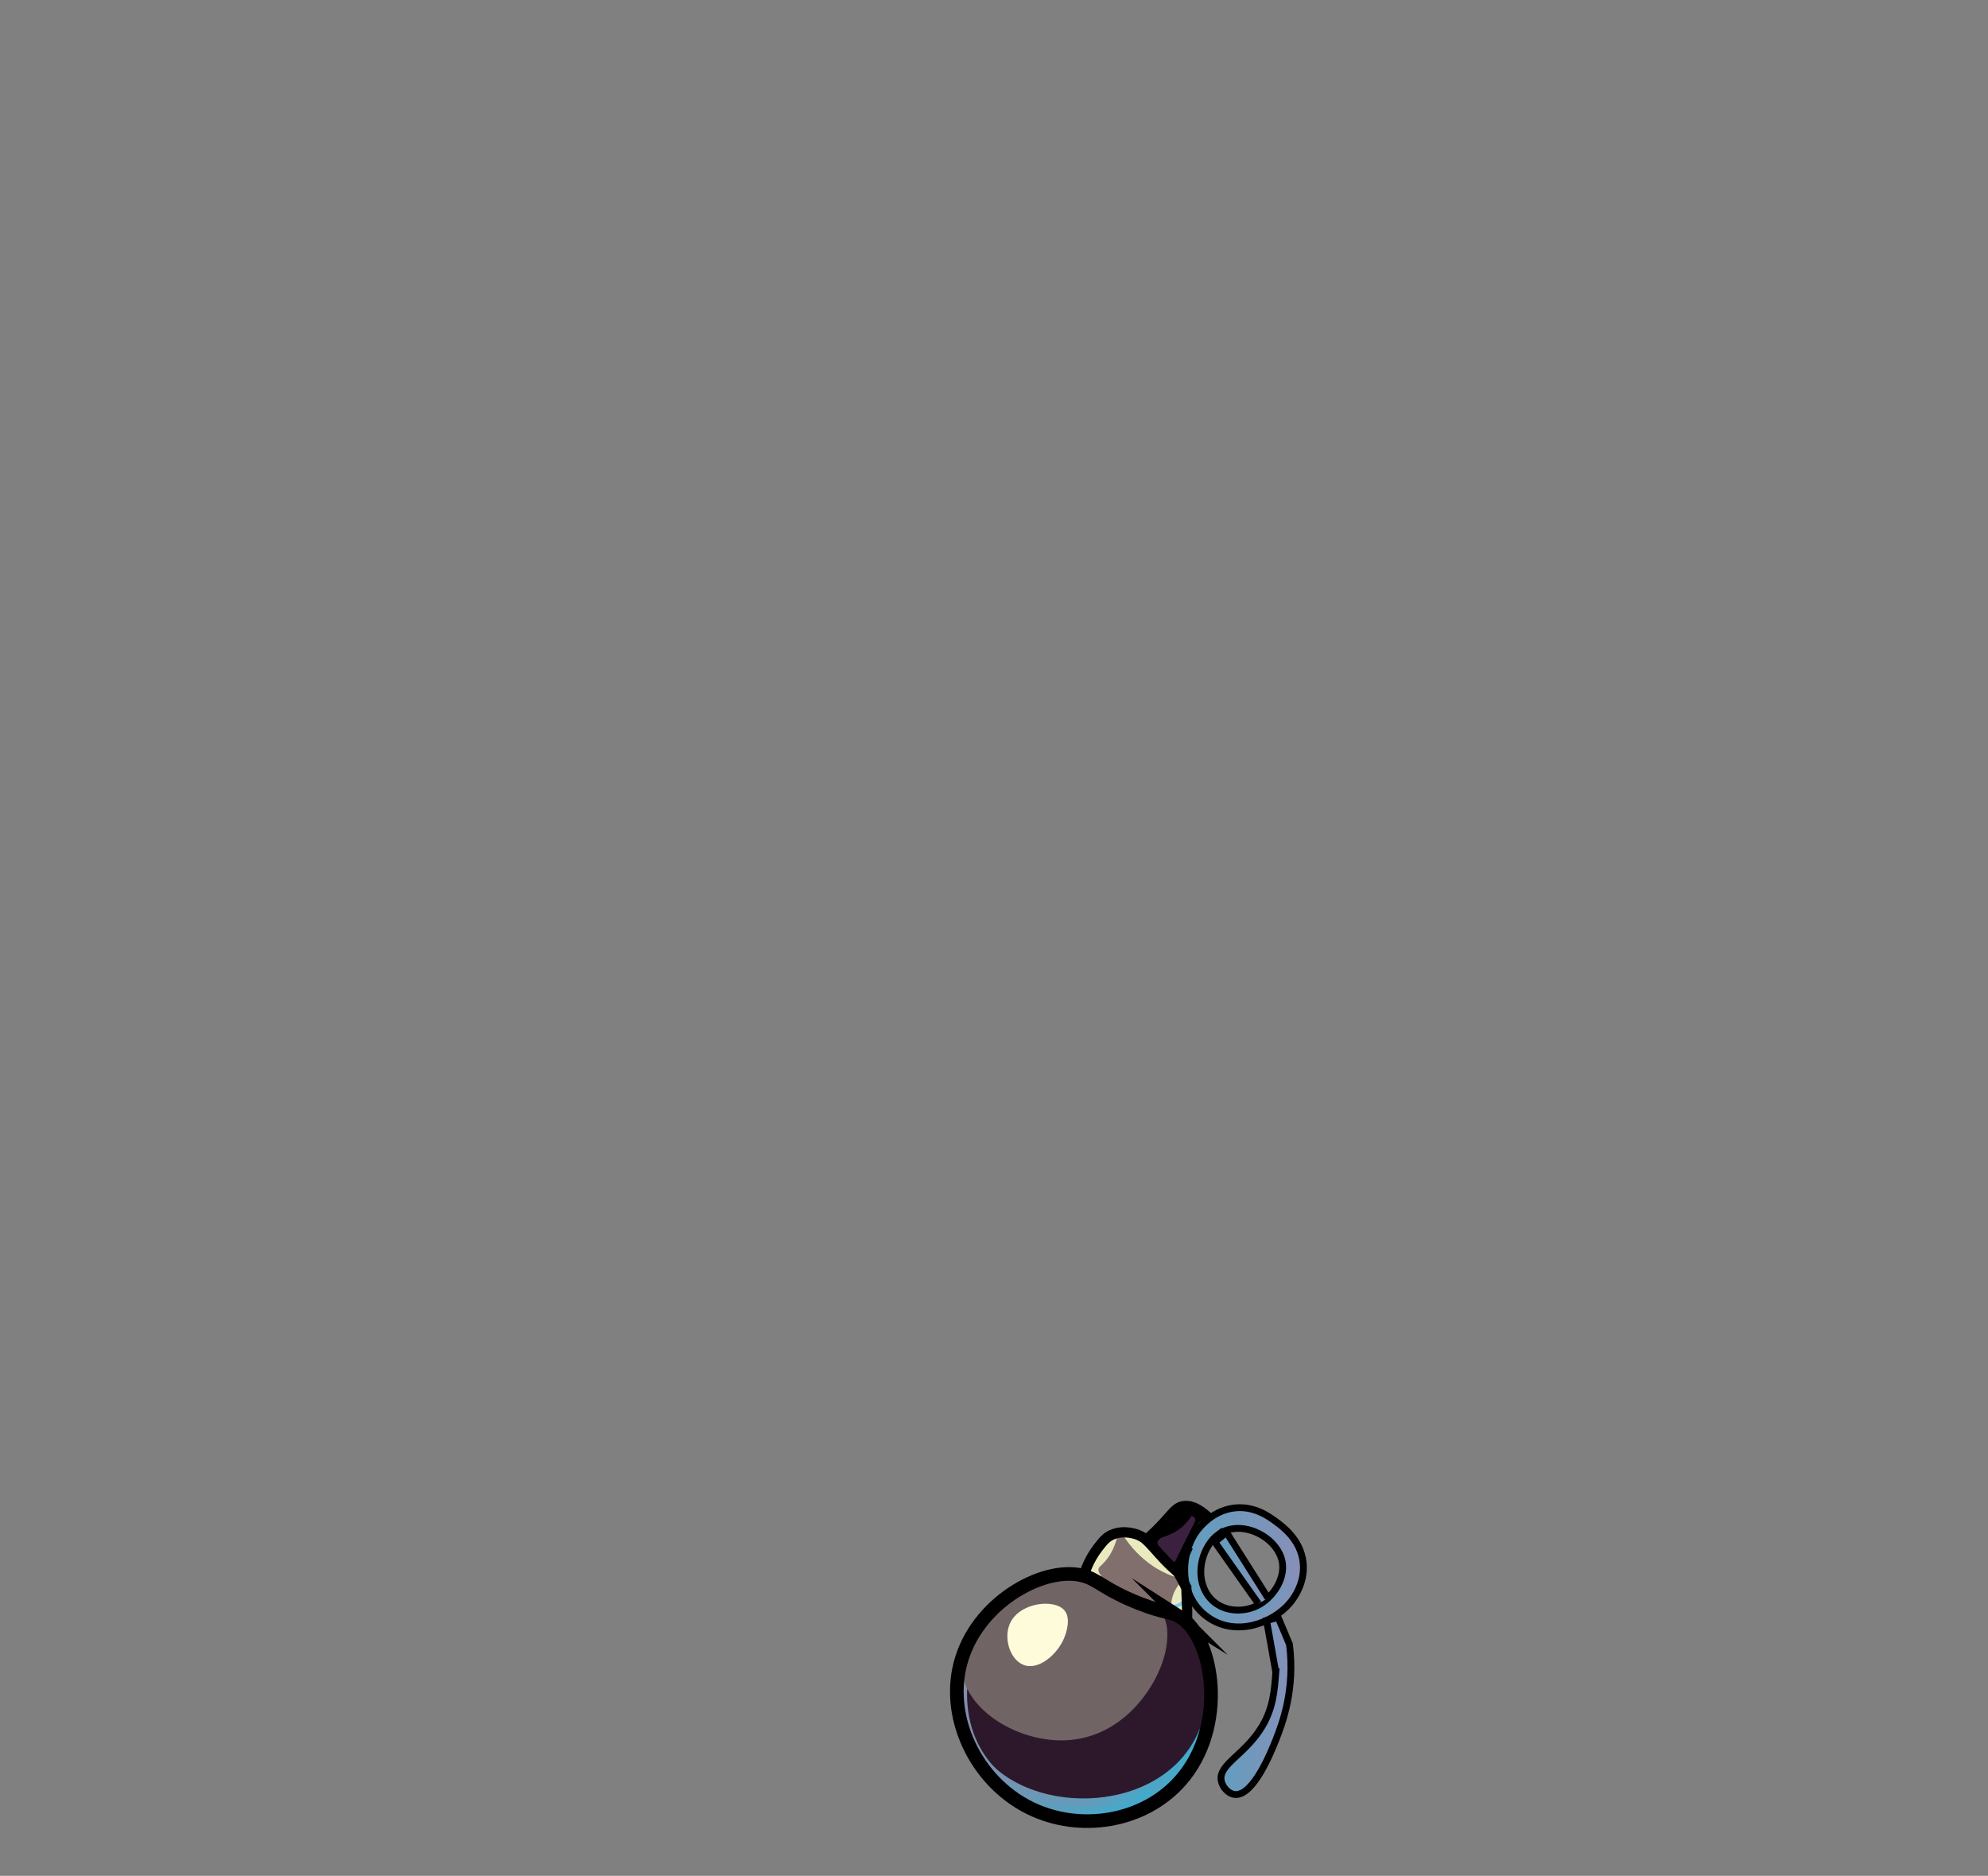 <?xml version="1.0" encoding="UTF-8"?>
<svg xmlns="http://www.w3.org/2000/svg" xmlns:xlink="http://www.w3.org/1999/xlink" viewBox="0 0 145.69 137.46">
  <rect x="0" y="0" width="145.69" height="137.46" fill="#808080" stroke="none"/>
  <defs>
    <style>
      .cls-1 {
        stroke: url(#Ikke-navngivet_forløb_6);
      }

      .cls-1, .cls-2, .cls-3, .cls-4, .cls-5, .cls-6, .cls-7, .cls-8, .cls-9, .cls-10, .cls-11, .cls-12, .cls-13, .cls-14, .cls-15, .cls-16 {
        stroke-miterlimit: 10;
      }

      .cls-1, .cls-2, .cls-3, .cls-4, .cls-5, .cls-6, .cls-7, .cls-8, .cls-9, .cls-11, .cls-12, .cls-15, .cls-16 {
        fill: none;
      }

      .cls-2, .cls-3, .cls-4, .cls-10, .cls-13, .cls-14 {
        stroke: #000;
      }

      .cls-2, .cls-9, .cls-10, .cls-14 {
        stroke-width: .5px;
      }

      .cls-4, .cls-5, .cls-11, .cls-12, .cls-13 {
        stroke-width: .75px;
      }

      .cls-5 {
        stroke: url(#Ikke-navngivet_forløb_10-2);
      }

      .cls-6 {
        stroke: url(#Ikke-navngivet_forløb_35);
      }

      .cls-7 {
        stroke: url(#Ikke-navngivet_forløb_35-2);
      }

      .cls-8 {
        stroke: #7acbed;
        stroke-width: .25px;
      }

      .cls-9 {
        stroke: url(#Ikke-navngivet_forløb_10-4);
      }

      .cls-10 {
        fill: url(#Ikke-navngivet_forløb_6-3);
      }

      .cls-17 {
        fill: #fdfbda;
      }

      .cls-11 {
        stroke: url(#Ikke-navngivet_forløb_10);
      }

      .cls-18 {
        fill: #2d182b;
      }

      .cls-12 {
        stroke: url(#Ikke-navngivet_forløb_10-3);
      }

      .cls-13 {
        fill: #3c2040;
      }

      .cls-14 {
        fill: url(#Ikke-navngivet_forløb_6-2);
      }

      .cls-15 {
        stroke: #eaeabf;
      }

      .cls-16 {
        stroke: url(#Ikke-navngivet_forløb_35-3);
      }

      .cls-19 {
        fill: #816f6e;
      }

      .cls-20 {
        fill: #716464;
      }
    </style>
    <linearGradient id="Ikke-navngivet_forløb_6" data-name="Ikke-navngivet forløb 6" x1="87" y1="115.11" x2="95.32" y2="115.11" gradientUnits="userSpaceOnUse">
      <stop offset="0" stop-color="#619ebe"/>
      <stop offset="1" stop-color="#8690b8"/>
    </linearGradient>
    <linearGradient id="Ikke-navngivet_forløb_10" data-name="Ikke-navngivet forløb 10" x1="87.13" y1="114.7" x2="94.91" y2="114.7" gradientUnits="userSpaceOnUse">
      <stop offset="0" stop-color="#619ebe"/>
      <stop offset="1" stop-color="#8690b8"/>
    </linearGradient>
    <linearGradient id="Ikke-navngivet_forløb_10-2" data-name="Ikke-navngivet forløb 10" x1="91.79" y1="117" x2="95.21" y2="117" xlink:href="#Ikke-navngivet_forløb_10"/>
    <linearGradient id="Ikke-navngivet_forløb_10-3" data-name="Ikke-navngivet forløb 10" x1="87.5" y1="113.5" x2="88.5" y2="113.5" xlink:href="#Ikke-navngivet_forløb_10"/>
    <linearGradient id="Ikke-navngivet_forløb_10-4" data-name="Ikke-navngivet forløb 10" x1="92.4" y1="112.71" x2="93.6" y2="112.71" xlink:href="#Ikke-navngivet_forløb_10"/>
    <linearGradient id="Ikke-navngivet_forløb_35" data-name="Ikke-navngivet forløb 35" x1="69.81" y1="127.84" x2="88.85" y2="127.84" gradientUnits="userSpaceOnUse">
      <stop offset="0" stop-color="#878ba7"/>
      <stop offset="1" stop-color="#3cadce"/>
    </linearGradient>
    <linearGradient id="Ikke-navngivet_forløb_35-2" data-name="Ikke-navngivet forløb 35" x1="75.43" y1="132.1" x2="84.67" y2="132.1" xlink:href="#Ikke-navngivet_forløb_35"/>
    <linearGradient id="Ikke-navngivet_forløb_35-3" data-name="Ikke-navngivet forløb 35" x1="69.87" y1="127.91" x2="83.62" y2="127.91" xlink:href="#Ikke-navngivet_forløb_35"/>
    <linearGradient id="Ikke-navngivet_forløb_6-2" data-name="Ikke-navngivet forløb 6" x1="89.48" y1="125.02" x2="94.61" y2="125.02" xlink:href="#Ikke-navngivet_forløb_6"/>
    <linearGradient id="Ikke-navngivet_forløb_6-3" data-name="Ikke-navngivet forløb 6" x1="89.03" y1="114.9" x2="92.93" y2="114.9" xlink:href="#Ikke-navngivet_forløb_6"/>
  </defs>
  <g id="Lag_3">
    <path class="cls-1" d="M87.5,113.5s.74-.76,1-1c.63-.57,1.76-1.12,3-1,.15.01,2.16.24,3,2,.65,1.35.14,2.66,0,3-.09.22-.65,1.46-2,2-2.12.84-4.73-.65-5-2,0-.03,0,0,0-2,0-.2,0-1,0-1h0Z"/>
  </g>
  <g id="Lag_14">
    <path class="cls-13" d="M84.5,112.71c.13-.5,1.07-.31,2-1.21.54-.53.71-1.05,1-1,.27.04.42.55.5.98-.57,1.14-1.14,2.28-1.7,3.42-1.28-.12-2.04-1.29-1.8-2.19Z"/>
  </g>
  <g id="Lag_4">
    <path class="cls-11" d="M87.5,113.5c.05-.38.22-1.34,1-2,1.19-1.01,3-.67,4,0,.46.31.76.68,1,1,.36.46.86,1.11,1,2,.15.98-.15,2.15-1,3-1.23,1.23-2.83,1.02-3,1"/>
    <path class="cls-5" d="M92,118h0c1-.67,2-1.33,3-2"/>
    <line class="cls-12" x1="88.5" y1="113.5" x2="87.5" y2="113.5"/>
    <polyline class="cls-9" points="92.5 112.5 93.23 112.81 93.5 112.92"/>
  </g>
  <g id="Lag_12">
    <path class="cls-15" d="M80,115.7c.39-.7.78-1.4,1.17-2.1.53-.95.92-1.12,1.17-1.1,0,0,.24.02,1.17,1.1.38.32.77.69,1.17,1.1.61.64.91.96,1.14,1.36.36.63.26.9.7,1.44.19.23.37.4.5.5"/>
    <polyline class="cls-15" points="86.5 116.5 86.82 117.09 85.77 117.52"/>
  </g>
  <g id="Lag_5">
    <path class="cls-18" d="M78.5,115.5c1.73.28,1.84,1.48,4.5,2.5,2.34.89,3.08.28,4,1,2.3,1.81,2.25,9.36-2.5,12.5-3.41,2.26-8.14,1.5-11-1-.6-.53-2.8-2.6-3-6-.2-3.32,1.64-5.58,2-6,.31-.36,3-3.49,6-3Z"/>
  </g>
  <g id="Lag_7">
    <path class="cls-6" d="M70.5,123c-2.15,10.39,14.39,12.6,17.88,3.89"/>
    <path class="cls-7" d="M75.5,132.5c1.28.17,3,.27,5,0,1.6-.22,2.95-.61,4-1"/>
  </g>
  <g id="Lag_9">
    <path class="cls-16" d="M70.5,122.5c-.18,1.15-.39,3.66,1,6,2.09,3.52,6.95,5.24,12,4"/>
  </g>
  <g id="Lag_6">
    <path class="cls-20" d="M70.5,122.5c-.52-4.02,5.93-7.91,9-7,.8.24,1.37.8,3.5,1.5.93.31,1.53.43,2,1,.69.84.56,2.01.5,2.5-.28,2.41-2.71,6.57-7,7-3.52.35-7.61-1.97-8-5Z"/>
  </g>
  <g id="Lag_13">
    <path class="cls-8" d="M85,117.66c1,.31,1.85-.12,2-.66.12-.46-.27-.92-.34-1"/>
  </g>
  <g id="Lag_8">
    <path class="cls-17" d="M74,119c.67-1.57,3.25-1.87,4-1,.55.63.07,1.81,0,2-.47,1.18-1.86,2.45-3,2-.98-.39-1.46-1.93-1-3Z"/>
  </g>
  <g id="Lag_11">
    <path class="cls-19" d="M80.5,115c.03-.19.21-.26.5-.6.65-.74.89-1.69,1-2.4.34.61.97,1.58,2,2.4,1.12.9,2.2,1.22,2.82,1.34-.15.1-.57.41-.82,1.06-.2.52-.18.98-.17,1.2-4.44-1.67-5.4-2.52-5.33-3Z"/>
  </g>
  <g id="Lag_1">
    <path class="cls-3" d="M86.5,118.5c2.47,1.57,3.49,8.06,0,12-2.69,3.04-7.36,3.78-11,2-4.04-1.98-6.33-6.85-5-11,1.37-4.3,6.24-6.85,9-6,1.03.32,1.55,1.04,4,2,1.97.77,2.33.58,3,1Z"/>
    <path class="cls-3" d="M88.5,111.33c-.85-.81-1.42-.91-1.8-.83-.53.11-.72.59-1.8,1.67-.36.36-.68.64-.9.83"/>
    <path class="cls-14" d="M93.5,122.5c-.1,1.37-.19,2.64-1,4-1.24,2.09-3.24,2.8-3,4,.1.5.55.96,1,1,1.37.13,2.7-3.25,3-4,.48-1.21,1.42-3.7,1-7l-.83-1.97-.85.22.67,3.75Z"/>
    <path class="cls-2" d="M88.5,118.5c-2.05-1.46-2.02-4.31-1-6,.12-.21,1.13-1.8,3-2,1.43-.15,2.5.63,3,1,.49.36,1.82,1.33,2,3,.17,1.56-.76,2.72-1,3-1.25,1.45-3.93,2.48-6,1Z"/>
    <path class="cls-2" d="M89.29,112.45c1.66-1.21,4.42.2,4.69,2.09.18,1.26-.77,2.61-1.88,3.14-1.17.57-2.95.43-3.75-1.05-.79-1.47-.14-3.4.94-4.19Z"/>
    <polyline class="cls-10" points="92.93 117.11 89.88 112.29 89.03 113 92.22 117.52"/>
  </g>
  <g id="Lag_10">
    <path class="cls-4" d="M79.5,115.23c.29-.85.69-1.45.98-1.83.35-.45.57-.73.98-.92.9-.42,1.88-.03,1.95,0,.67.27.83.64,1.95,1.83.38.4.72.7.98.92l.6,1.09.06,1.68v.61"/>
  </g>
</svg>